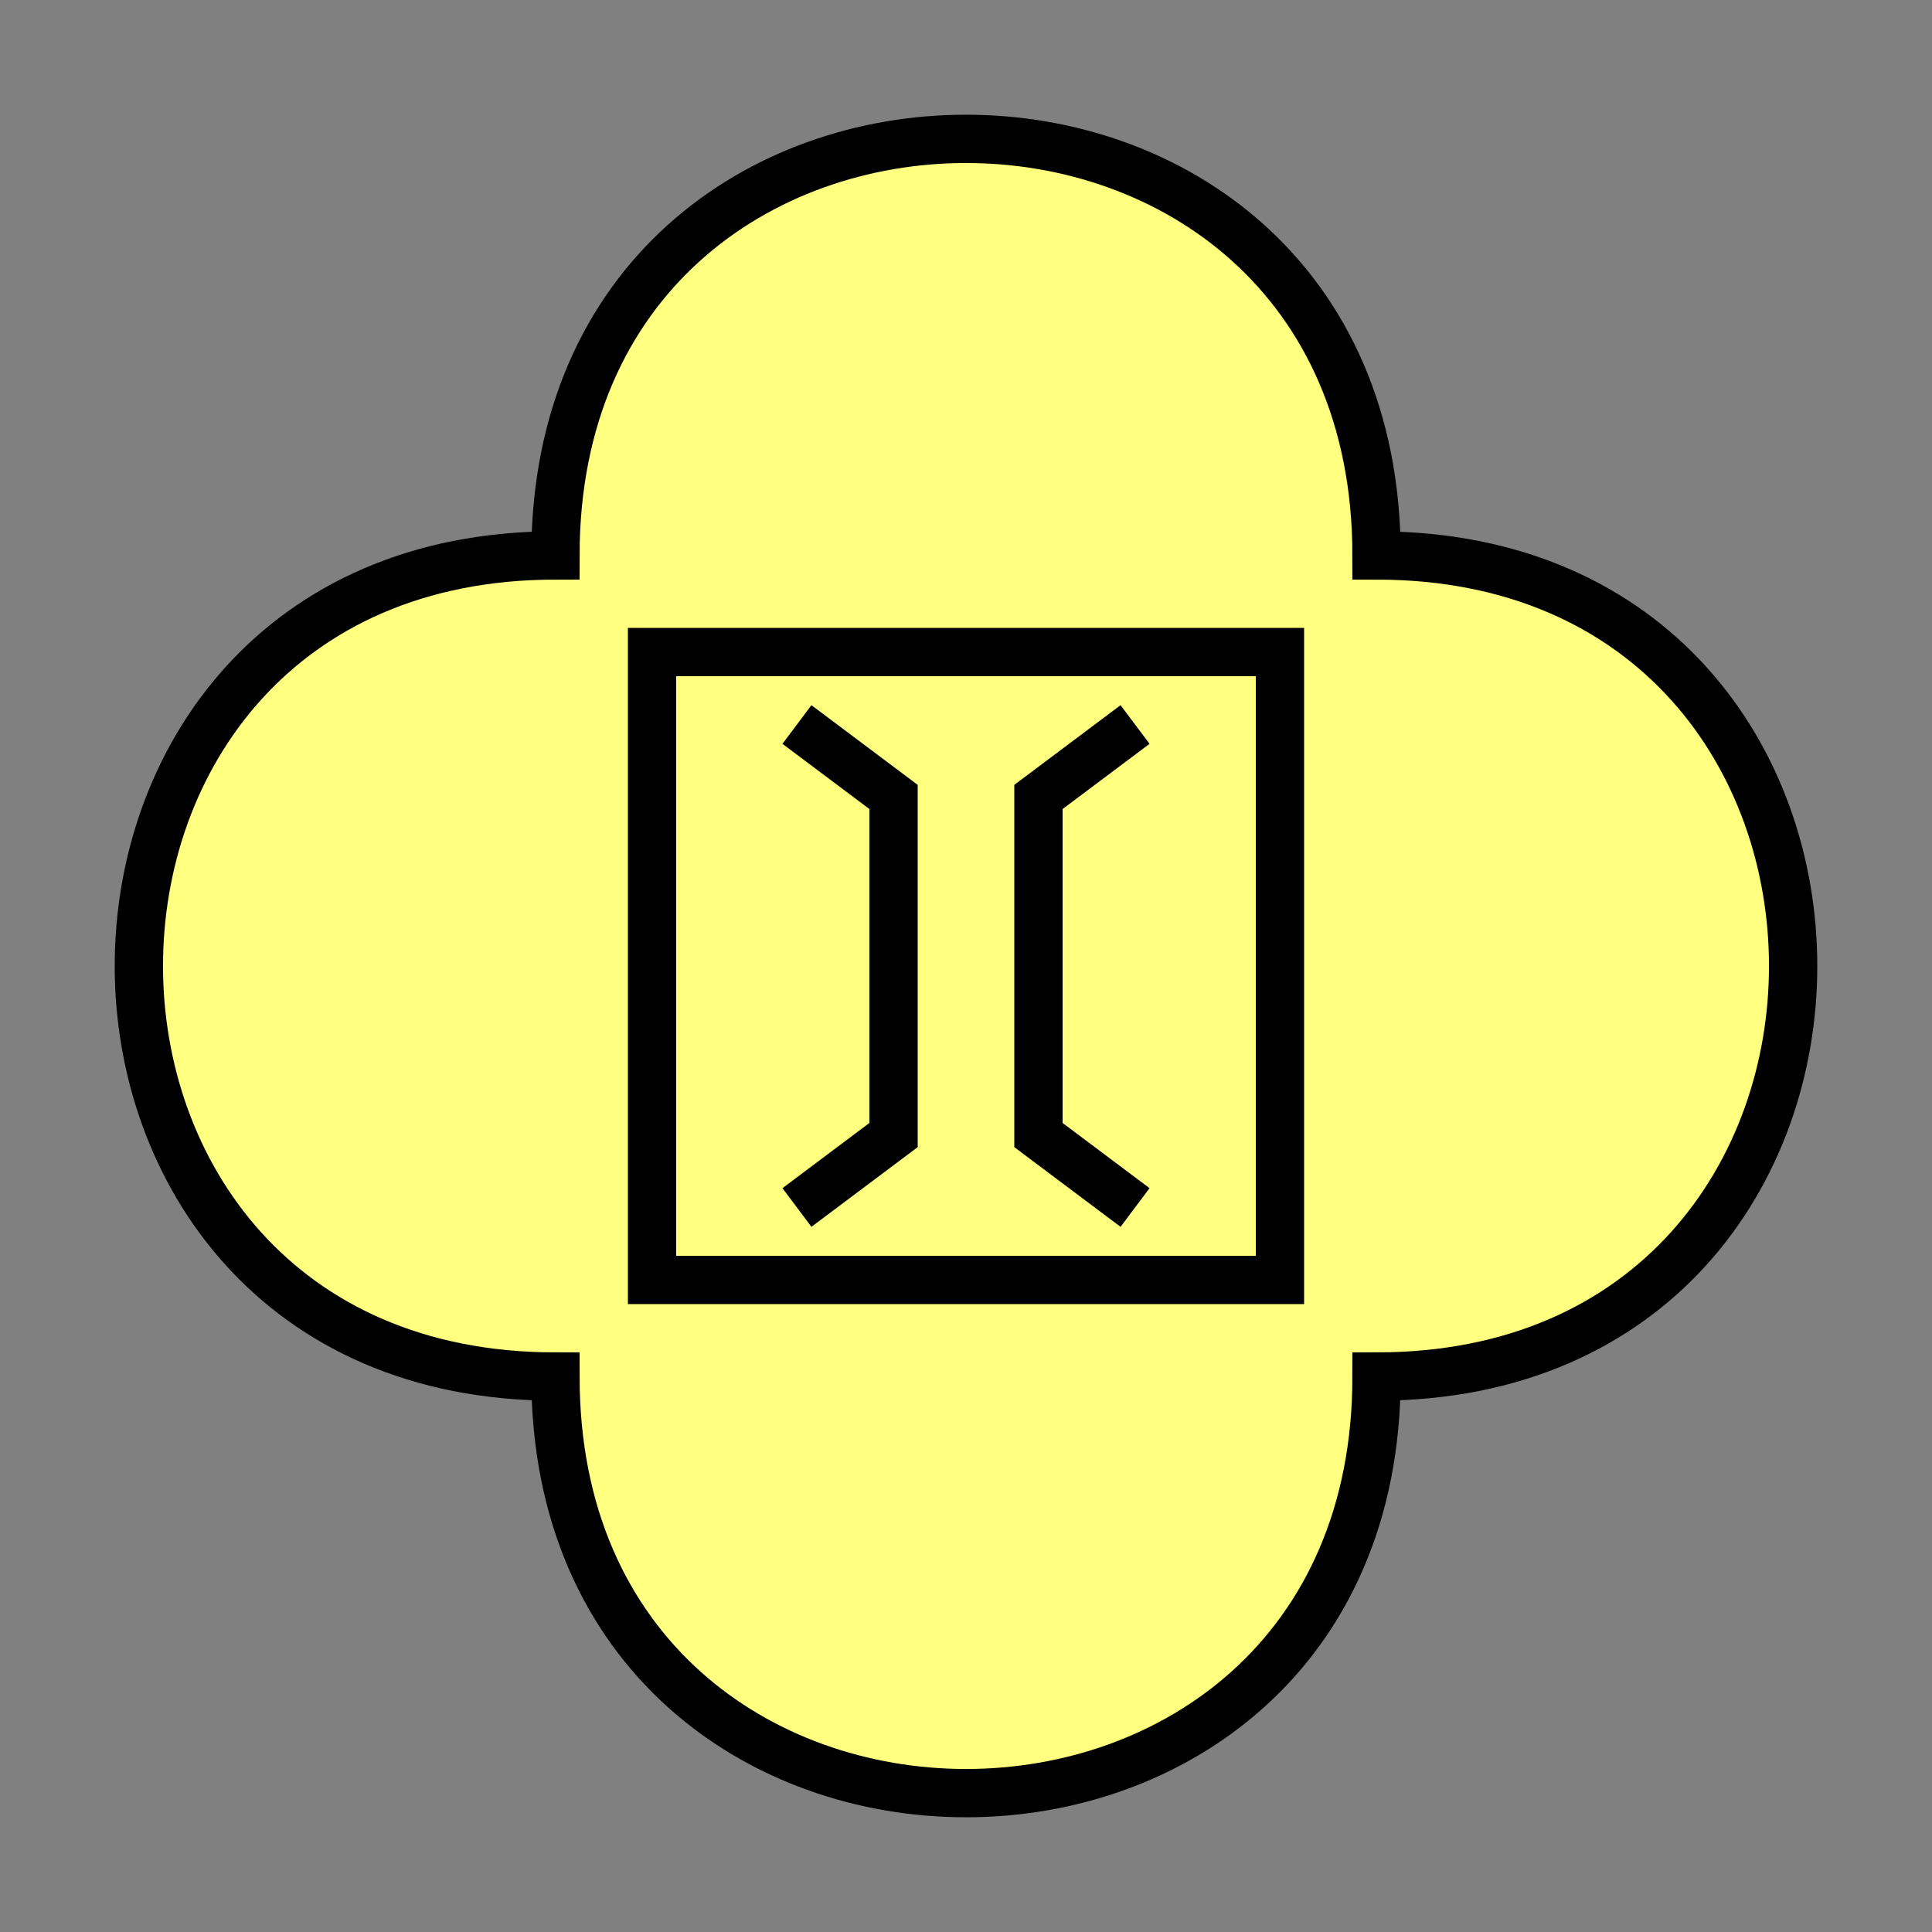 <?xml version="1.0"?>
<!DOCTYPE svg PUBLIC "-//W3C//DTD SVG 1.1//EN" "http://www.w3.org/Graphics/SVG/1.1/DTD/svg11.dtd" >
<!-- SVG content generated using Symbology Configuration Management System (SCMS) -->
<!-- Systematic Software Engineering Ltd. - www.systematic.co.uk - do not remove  -->
<svg id="SUGPEVEB--*****" width="400px" height="400px" viewBox="0 0 400 400">
<rect x="0" y="0" width="400" height="400" fill="#808080" stroke="none"/>
<g >
<svg viewBox="0 0 400 400" id="_0.SUG-E----------" width="400px" height="400px"><path d="M115 285 C115 400 285 400 285 285 C400 285 400 115 285 115 C285 0 115 0 115 115 C0     115 0 285 115 285 z" style="fill:rgb(255,255,128);stroke:rgb(0,0,0);stroke-width:10"></path>
</svg>

</g>
<g >
<svg viewBox="0 0 400 400" id="_1.S-G-EVEB-------" width="400px" height="400px"><polyline points="135,135 265,135 265,265 135,265 135,130" style="stroke:rgb(0,0,0);fill:none;stroke-width:10"></polyline>
<polyline points="165,150 185,165 185,235 165,250" style="stroke:rgb(0,0,0);fill:none;stroke-width:10"></polyline>
<polyline points="235,150 215,165 215,235 235,250" style="stroke:rgb(0,0,0);fill:none;stroke-width:10"></polyline>
</svg>

</g>
</svg>